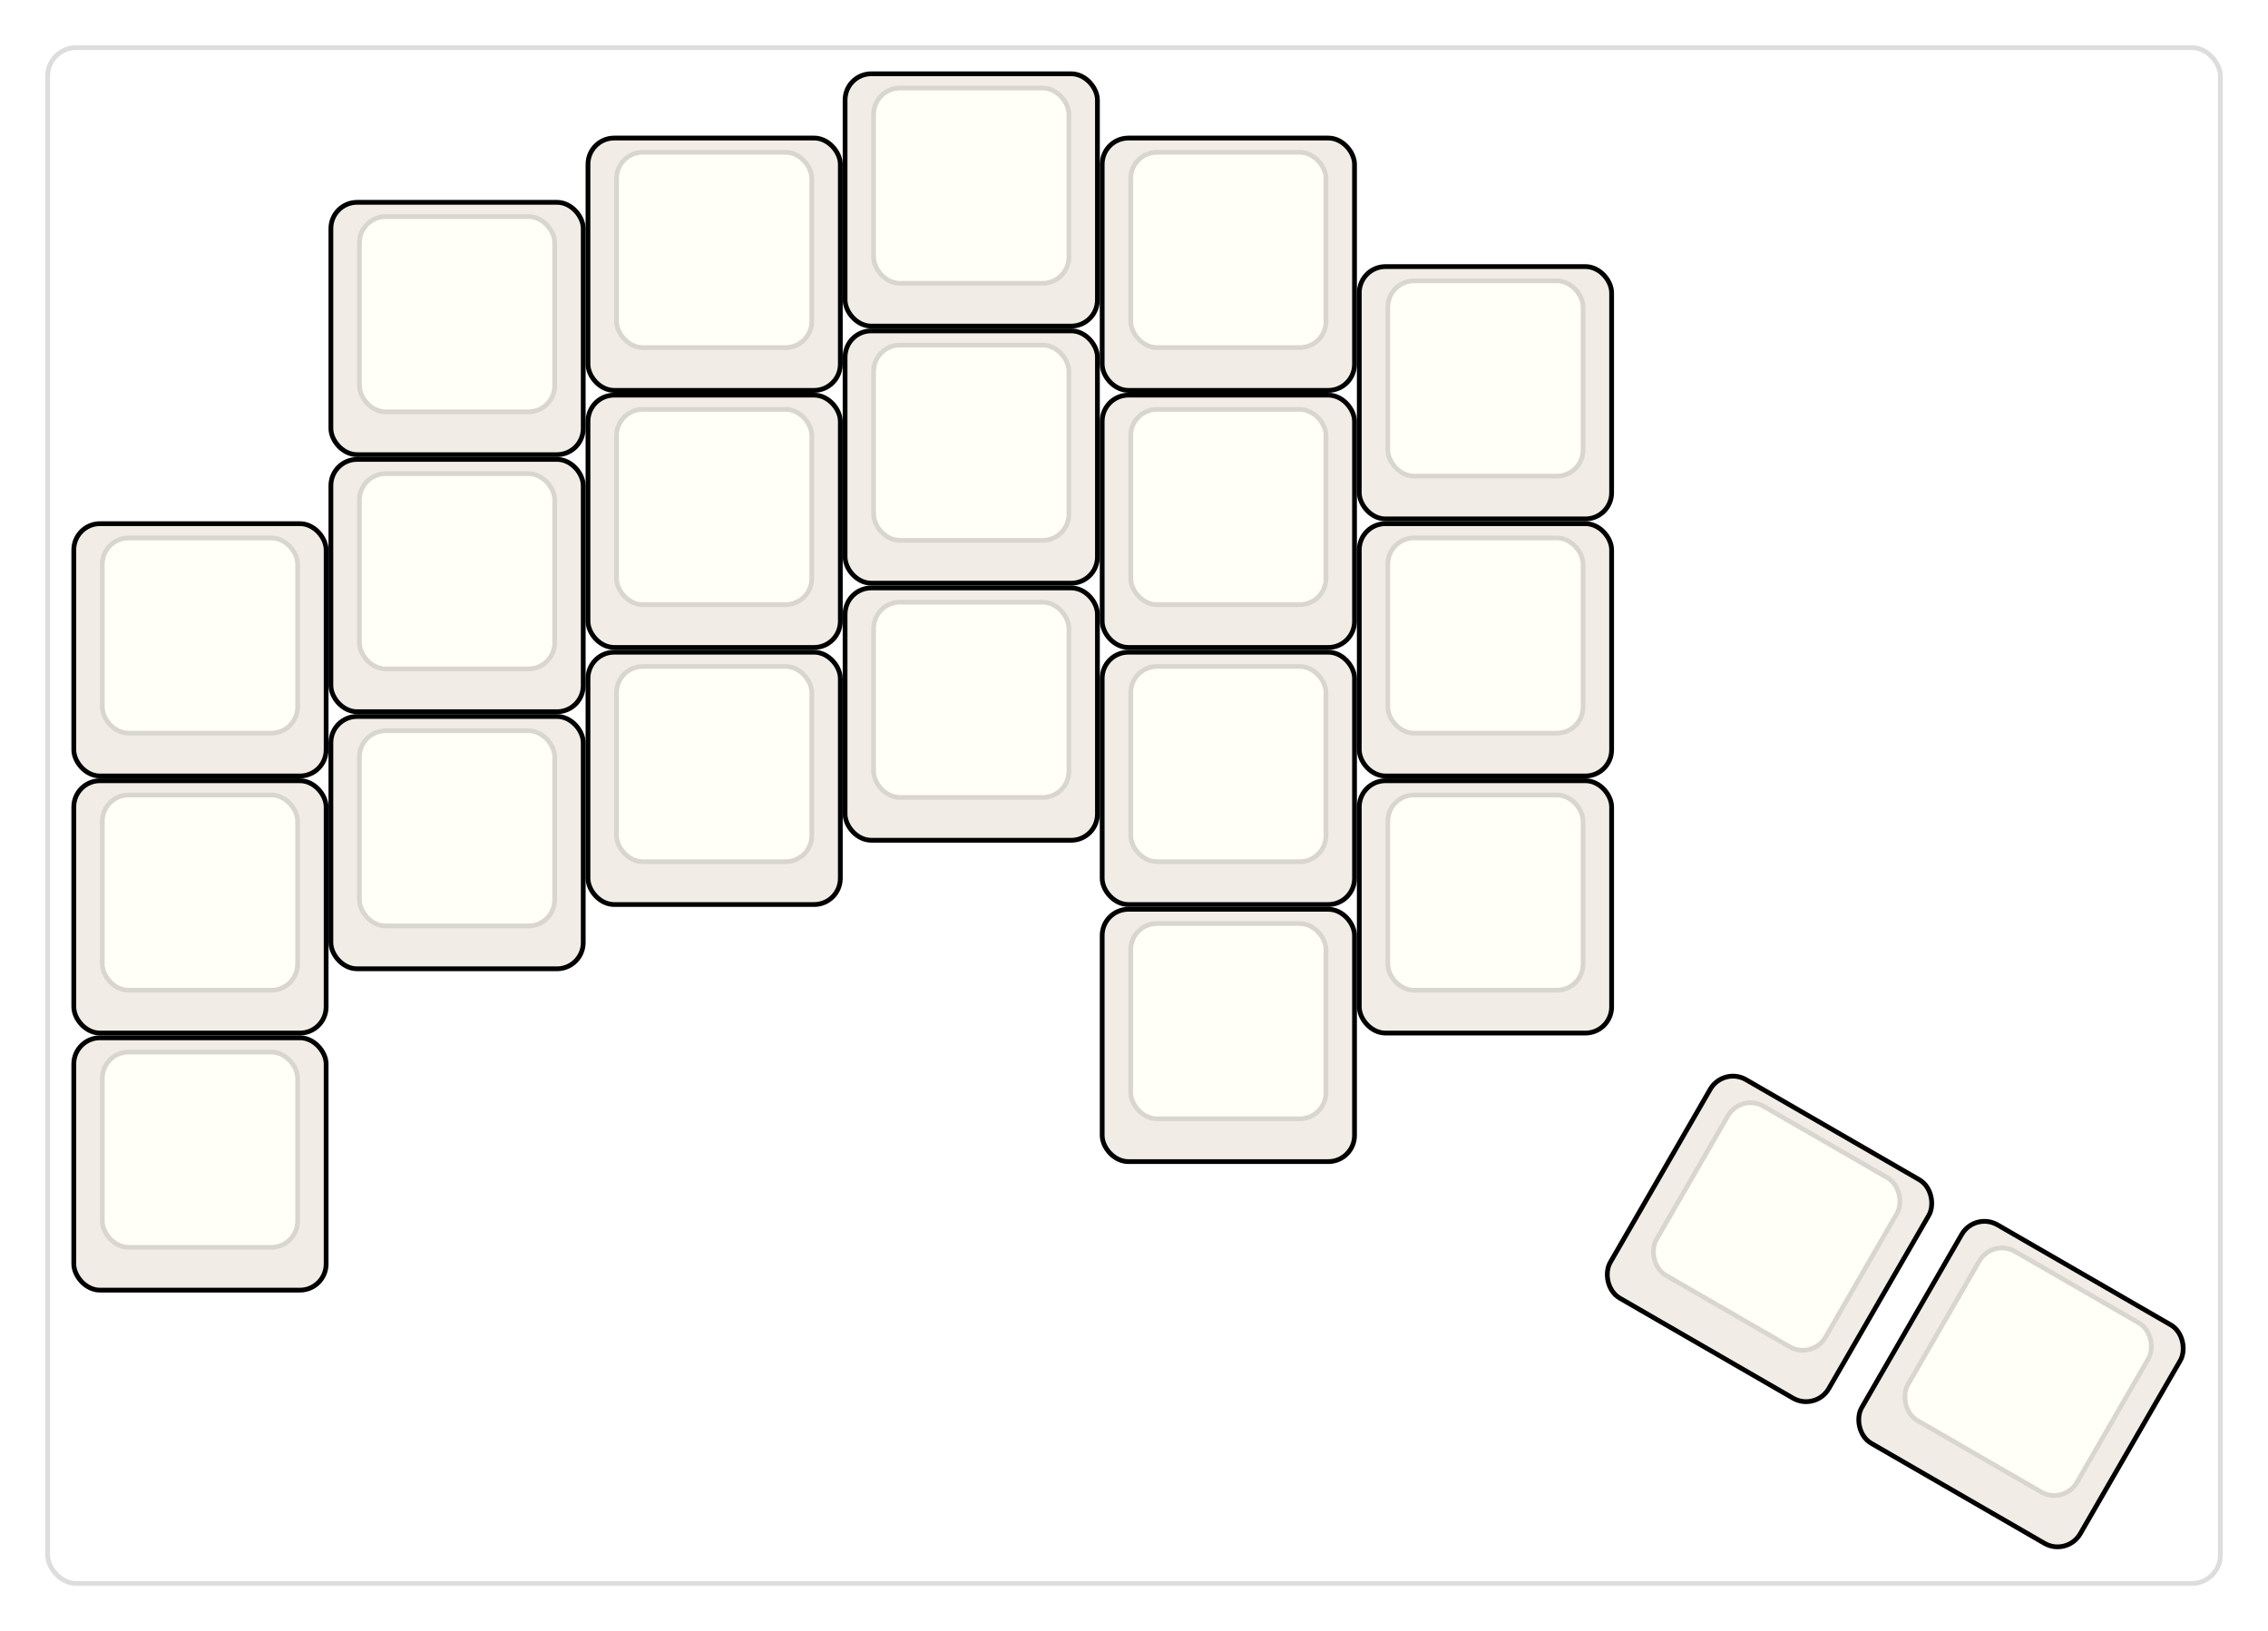 
  <svg width='476.365px'
       height='342.618px'
       viewBox='0 0 476.365 342.618'
       xmlns='http://www.w3.org/2000/svg'
       xmlns:xlink="http://www.w3.org/1999/xlink">

    <style type='text/css'>
    .keycap .border { stroke: black; stroke-width: 2; }
    .keycap .inner.border { stroke: rgba(0,0,0,.1); }
    </style>
    <defs>
      <linearGradient id="DCS">
        <stop offset="0%" stop-color="black" stop-opacity="0"/>
        <stop offset="40%" stop-color="black" stop-opacity="0.1"/>
        <stop offset="60%" stop-color="black" stop-opacity="0.1"/>
        <stop offset="100%" stop-color="black" stop-opacity="0"/>
      </linearGradient>
      <linearGradient id="SPACE" x1="0%" x2="0%" y1="0%" y2="100%">
        <stop offset="0%" stop-color="black" stop-opacity="0.1"/>
        <stop offset="20%" stop-color="black" stop-opacity="0.0"/>
        <stop offset="40%" stop-color="black" stop-opacity="0.0"/>
        <stop offset="100%" stop-color="black" stop-opacity="0.1"/>
      </linearGradient>
      <radialGradient id="DSA">
        <stop offset="0%" stop-color="black" stop-opacity="0.1"/>
        <stop offset="10%" stop-color="black" stop-opacity="0.1"/>
        <stop offset="100%" stop-color="black" stop-opacity="0"/>
      </radialGradient>
      <radialGradient id="SA" xlink:href="#DSA" />
    </defs>

    <g transform='translate(10,10)'>
      <rect width="456.365" height="322.618"
            stroke="#ddd" stroke-width="1" fill="#ffffff" rx="6"/>
      <g transform='translate(5,5)'>
        
  <g class='  keycap'
  >

  
    <!-- Outer Border -->
    <rect x="163" y="1"
          width="52" height="52"
          rx="5" fill="#f1ede6" class="outer border"/>
    
    <!-- Outer Fill -->
    <rect x="163" y="1"
          width="52" height="52"
          rx="5" fill="#f1ede6"/>
    

    
      <!-- Inner Border -->
      <rect x="169" y="4"
            width="40" height="40"
            rx="5" fill="#fffef7" class="inner border"/>
      
      <!-- Inner Fill -->
      <rect x="169" y="4"
            width="40" height="40"
            rx="5" fill="#fffef7"/>
      
      

     
   
  </g>

  <g class='  keycap'
  >

  
    <!-- Outer Border -->
    <rect x="109" y="14.5"
          width="52" height="52"
          rx="5" fill="#f1ede6" class="outer border"/>
    
    <!-- Outer Fill -->
    <rect x="109" y="14.5"
          width="52" height="52"
          rx="5" fill="#f1ede6"/>
    

    
      <!-- Inner Border -->
      <rect x="115" y="17.5"
            width="40" height="40"
            rx="5" fill="#fffef7" class="inner border"/>
      
      <!-- Inner Fill -->
      <rect x="115" y="17.5"
            width="40" height="40"
            rx="5" fill="#fffef7"/>
      
      

     
   
  </g>

  <g class='  keycap'
  >

  
    <!-- Outer Border -->
    <rect x="217" y="14.5"
          width="52" height="52"
          rx="5" fill="#f1ede6" class="outer border"/>
    
    <!-- Outer Fill -->
    <rect x="217" y="14.5"
          width="52" height="52"
          rx="5" fill="#f1ede6"/>
    

    
      <!-- Inner Border -->
      <rect x="223" y="17.5"
            width="40" height="40"
            rx="5" fill="#fffef7" class="inner border"/>
      
      <!-- Inner Fill -->
      <rect x="223" y="17.5"
            width="40" height="40"
            rx="5" fill="#fffef7"/>
      
      

     
   
  </g>

  <g class='  keycap'
  >

  
    <!-- Outer Border -->
    <rect x="55" y="28"
          width="52" height="52"
          rx="5" fill="#f1ede6" class="outer border"/>
    
    <!-- Outer Fill -->
    <rect x="55" y="28"
          width="52" height="52"
          rx="5" fill="#f1ede6"/>
    

    
      <!-- Inner Border -->
      <rect x="61" y="31"
            width="40" height="40"
            rx="5" fill="#fffef7" class="inner border"/>
      
      <!-- Inner Fill -->
      <rect x="61" y="31"
            width="40" height="40"
            rx="5" fill="#fffef7"/>
      
      

     
   
  </g>

  <g class='  keycap'
  >

  
    <!-- Outer Border -->
    <rect x="271" y="41.5"
          width="52" height="52"
          rx="5" fill="#f1ede6" class="outer border"/>
    
    <!-- Outer Fill -->
    <rect x="271" y="41.5"
          width="52" height="52"
          rx="5" fill="#f1ede6"/>
    

    
      <!-- Inner Border -->
      <rect x="277" y="44.5"
            width="40" height="40"
            rx="5" fill="#fffef7" class="inner border"/>
      
      <!-- Inner Fill -->
      <rect x="277" y="44.5"
            width="40" height="40"
            rx="5" fill="#fffef7"/>
      
      

     
   
  </g>

  <g class='  keycap'
  >

  
    <!-- Outer Border -->
    <rect x="163" y="55"
          width="52" height="52"
          rx="5" fill="#f1ede6" class="outer border"/>
    
    <!-- Outer Fill -->
    <rect x="163" y="55"
          width="52" height="52"
          rx="5" fill="#f1ede6"/>
    

    
      <!-- Inner Border -->
      <rect x="169" y="58"
            width="40" height="40"
            rx="5" fill="#fffef7" class="inner border"/>
      
      <!-- Inner Fill -->
      <rect x="169" y="58"
            width="40" height="40"
            rx="5" fill="#fffef7"/>
      
      

     
   
  </g>

  <g class='  keycap'
  >

  
    <!-- Outer Border -->
    <rect x="109" y="68.5"
          width="52" height="52"
          rx="5" fill="#f1ede6" class="outer border"/>
    
    <!-- Outer Fill -->
    <rect x="109" y="68.5"
          width="52" height="52"
          rx="5" fill="#f1ede6"/>
    

    
      <!-- Inner Border -->
      <rect x="115" y="71.5"
            width="40" height="40"
            rx="5" fill="#fffef7" class="inner border"/>
      
      <!-- Inner Fill -->
      <rect x="115" y="71.5"
            width="40" height="40"
            rx="5" fill="#fffef7"/>
      
      

     
   
  </g>

  <g class='  keycap'
  >

  
    <!-- Outer Border -->
    <rect x="217" y="68.5"
          width="52" height="52"
          rx="5" fill="#f1ede6" class="outer border"/>
    
    <!-- Outer Fill -->
    <rect x="217" y="68.5"
          width="52" height="52"
          rx="5" fill="#f1ede6"/>
    

    
      <!-- Inner Border -->
      <rect x="223" y="71.5"
            width="40" height="40"
            rx="5" fill="#fffef7" class="inner border"/>
      
      <!-- Inner Fill -->
      <rect x="223" y="71.5"
            width="40" height="40"
            rx="5" fill="#fffef7"/>
      
      

     
   
  </g>

  <g class='  keycap'
  >

  
    <!-- Outer Border -->
    <rect x="55" y="82"
          width="52" height="52"
          rx="5" fill="#f1ede6" class="outer border"/>
    
    <!-- Outer Fill -->
    <rect x="55" y="82"
          width="52" height="52"
          rx="5" fill="#f1ede6"/>
    

    
      <!-- Inner Border -->
      <rect x="61" y="85"
            width="40" height="40"
            rx="5" fill="#fffef7" class="inner border"/>
      
      <!-- Inner Fill -->
      <rect x="61" y="85"
            width="40" height="40"
            rx="5" fill="#fffef7"/>
      
      

     
   
  </g>

  <g class='  keycap'
  >

  
    <!-- Outer Border -->
    <rect x="1" y="95.5"
          width="52" height="52"
          rx="5" fill="#f1ede6" class="outer border"/>
    
    <!-- Outer Fill -->
    <rect x="1" y="95.5"
          width="52" height="52"
          rx="5" fill="#f1ede6"/>
    

    
      <!-- Inner Border -->
      <rect x="7" y="98.5"
            width="40" height="40"
            rx="5" fill="#fffef7" class="inner border"/>
      
      <!-- Inner Fill -->
      <rect x="7" y="98.5"
            width="40" height="40"
            rx="5" fill="#fffef7"/>
      
      

     
   
  </g>

  <g class='  keycap'
  >

  
    <!-- Outer Border -->
    <rect x="271" y="95.5"
          width="52" height="52"
          rx="5" fill="#f1ede6" class="outer border"/>
    
    <!-- Outer Fill -->
    <rect x="271" y="95.5"
          width="52" height="52"
          rx="5" fill="#f1ede6"/>
    

    
      <!-- Inner Border -->
      <rect x="277" y="98.5"
            width="40" height="40"
            rx="5" fill="#fffef7" class="inner border"/>
      
      <!-- Inner Fill -->
      <rect x="277" y="98.5"
            width="40" height="40"
            rx="5" fill="#fffef7"/>
      
      

     
   
  </g>

  <g class='  keycap'
  >

  
    <!-- Outer Border -->
    <rect x="163" y="109"
          width="52" height="52"
          rx="5" fill="#f1ede6" class="outer border"/>
    
    <!-- Outer Fill -->
    <rect x="163" y="109"
          width="52" height="52"
          rx="5" fill="#f1ede6"/>
    

    
      <!-- Inner Border -->
      <rect x="169" y="112"
            width="40" height="40"
            rx="5" fill="#fffef7" class="inner border"/>
      
      <!-- Inner Fill -->
      <rect x="169" y="112"
            width="40" height="40"
            rx="5" fill="#fffef7"/>
      
      

     
   
  </g>

  <g class='  keycap'
  >

  
    <!-- Outer Border -->
    <rect x="109" y="122.5"
          width="52" height="52"
          rx="5" fill="#f1ede6" class="outer border"/>
    
    <!-- Outer Fill -->
    <rect x="109" y="122.5"
          width="52" height="52"
          rx="5" fill="#f1ede6"/>
    

    
      <!-- Inner Border -->
      <rect x="115" y="125.5"
            width="40" height="40"
            rx="5" fill="#fffef7" class="inner border"/>
      
      <!-- Inner Fill -->
      <rect x="115" y="125.5"
            width="40" height="40"
            rx="5" fill="#fffef7"/>
      
      

     
   
  </g>

  <g class='  keycap'
  >

  
    <!-- Outer Border -->
    <rect x="217" y="122.5"
          width="52" height="52"
          rx="5" fill="#f1ede6" class="outer border"/>
    
    <!-- Outer Fill -->
    <rect x="217" y="122.5"
          width="52" height="52"
          rx="5" fill="#f1ede6"/>
    

    
      <!-- Inner Border -->
      <rect x="223" y="125.5"
            width="40" height="40"
            rx="5" fill="#fffef7" class="inner border"/>
      
      <!-- Inner Fill -->
      <rect x="223" y="125.5"
            width="40" height="40"
            rx="5" fill="#fffef7"/>
      
      

     
   
  </g>

  <g class='  keycap'
  >

  
    <!-- Outer Border -->
    <rect x="55" y="136"
          width="52" height="52"
          rx="5" fill="#f1ede6" class="outer border"/>
    
    <!-- Outer Fill -->
    <rect x="55" y="136"
          width="52" height="52"
          rx="5" fill="#f1ede6"/>
    

    
      <!-- Inner Border -->
      <rect x="61" y="139"
            width="40" height="40"
            rx="5" fill="#fffef7" class="inner border"/>
      
      <!-- Inner Fill -->
      <rect x="61" y="139"
            width="40" height="40"
            rx="5" fill="#fffef7"/>
      
      

     
   
  </g>

  <g class='  keycap'
  >

  
    <!-- Outer Border -->
    <rect x="1" y="149.5"
          width="52" height="52"
          rx="5" fill="#f1ede6" class="outer border"/>
    
    <!-- Outer Fill -->
    <rect x="1" y="149.5"
          width="52" height="52"
          rx="5" fill="#f1ede6"/>
    

    
      <!-- Inner Border -->
      <rect x="7" y="152.5"
            width="40" height="40"
            rx="5" fill="#fffef7" class="inner border"/>
      
      <!-- Inner Fill -->
      <rect x="7" y="152.5"
            width="40" height="40"
            rx="5" fill="#fffef7"/>
      
      

     
   
  </g>

  <g class='  keycap'
  >

  
    <!-- Outer Border -->
    <rect x="271" y="149.5"
          width="52" height="52"
          rx="5" fill="#f1ede6" class="outer border"/>
    
    <!-- Outer Fill -->
    <rect x="271" y="149.5"
          width="52" height="52"
          rx="5" fill="#f1ede6"/>
    

    
      <!-- Inner Border -->
      <rect x="277" y="152.5"
            width="40" height="40"
            rx="5" fill="#fffef7" class="inner border"/>
      
      <!-- Inner Fill -->
      <rect x="277" y="152.5"
            width="40" height="40"
            rx="5" fill="#fffef7"/>
      
      

     
   
  </g>

  <g class='  keycap'
  >

  
    <!-- Outer Border -->
    <rect x="217" y="176.5"
          width="52" height="52"
          rx="5" fill="#f1ede6" class="outer border"/>
    
    <!-- Outer Fill -->
    <rect x="217" y="176.5"
          width="52" height="52"
          rx="5" fill="#f1ede6"/>
    

    
      <!-- Inner Border -->
      <rect x="223" y="179.5"
            width="40" height="40"
            rx="5" fill="#fffef7" class="inner border"/>
      
      <!-- Inner Fill -->
      <rect x="223" y="179.5"
            width="40" height="40"
            rx="5" fill="#fffef7"/>
      
      

     
   
  </g>

  <g class='  keycap'
  >

  
    <!-- Outer Border -->
    <rect x="1" y="203.5"
          width="52" height="52"
          rx="5" fill="#f1ede6" class="outer border"/>
    
    <!-- Outer Fill -->
    <rect x="1" y="203.5"
          width="52" height="52"
          rx="5" fill="#f1ede6"/>
    

    
      <!-- Inner Border -->
      <rect x="7" y="206.5"
            width="40" height="40"
            rx="5" fill="#fffef7" class="inner border"/>
      
      <!-- Inner Fill -->
      <rect x="7" y="206.5"
            width="40" height="40"
            rx="5" fill="#fffef7"/>
      
      

     
   
  </g>

  <g class='  keycap'
  
     transform="rotate(30 356.4 229.5)"
  >

  
    <!-- Outer Border -->
    <rect x="338.5" y="217"
          width="52" height="52"
          rx="5" fill="#f1ede6" class="outer border"/>
    
    <!-- Outer Fill -->
    <rect x="338.5" y="217"
          width="52" height="52"
          rx="5" fill="#f1ede6"/>
    

    
      <!-- Inner Border -->
      <rect x="344.5" y="220"
            width="40" height="40"
            rx="5" fill="#fffef7" class="inner border"/>
      
      <!-- Inner Fill -->
      <rect x="344.5" y="220"
            width="40" height="40"
            rx="5" fill="#fffef7"/>
      
      

     
   
  </g>

  <g class='  keycap'
  
     transform="rotate(30 405 229.5)"
  >

  
    <!-- Outer Border -->
    <rect x="406" y="241.3"
          width="52" height="52"
          rx="5" fill="#f1ede6" class="outer border"/>
    
    <!-- Outer Fill -->
    <rect x="406" y="241.3"
          width="52" height="52"
          rx="5" fill="#f1ede6"/>
    

    
      <!-- Inner Border -->
      <rect x="412" y="244.3"
            width="40" height="40"
            rx="5" fill="#fffef7" class="inner border"/>
      
      <!-- Inner Fill -->
      <rect x="412" y="244.3"
            width="40" height="40"
            rx="5" fill="#fffef7"/>
      
      

     
   
  </g>

      </g>
    </g>
  </svg>
